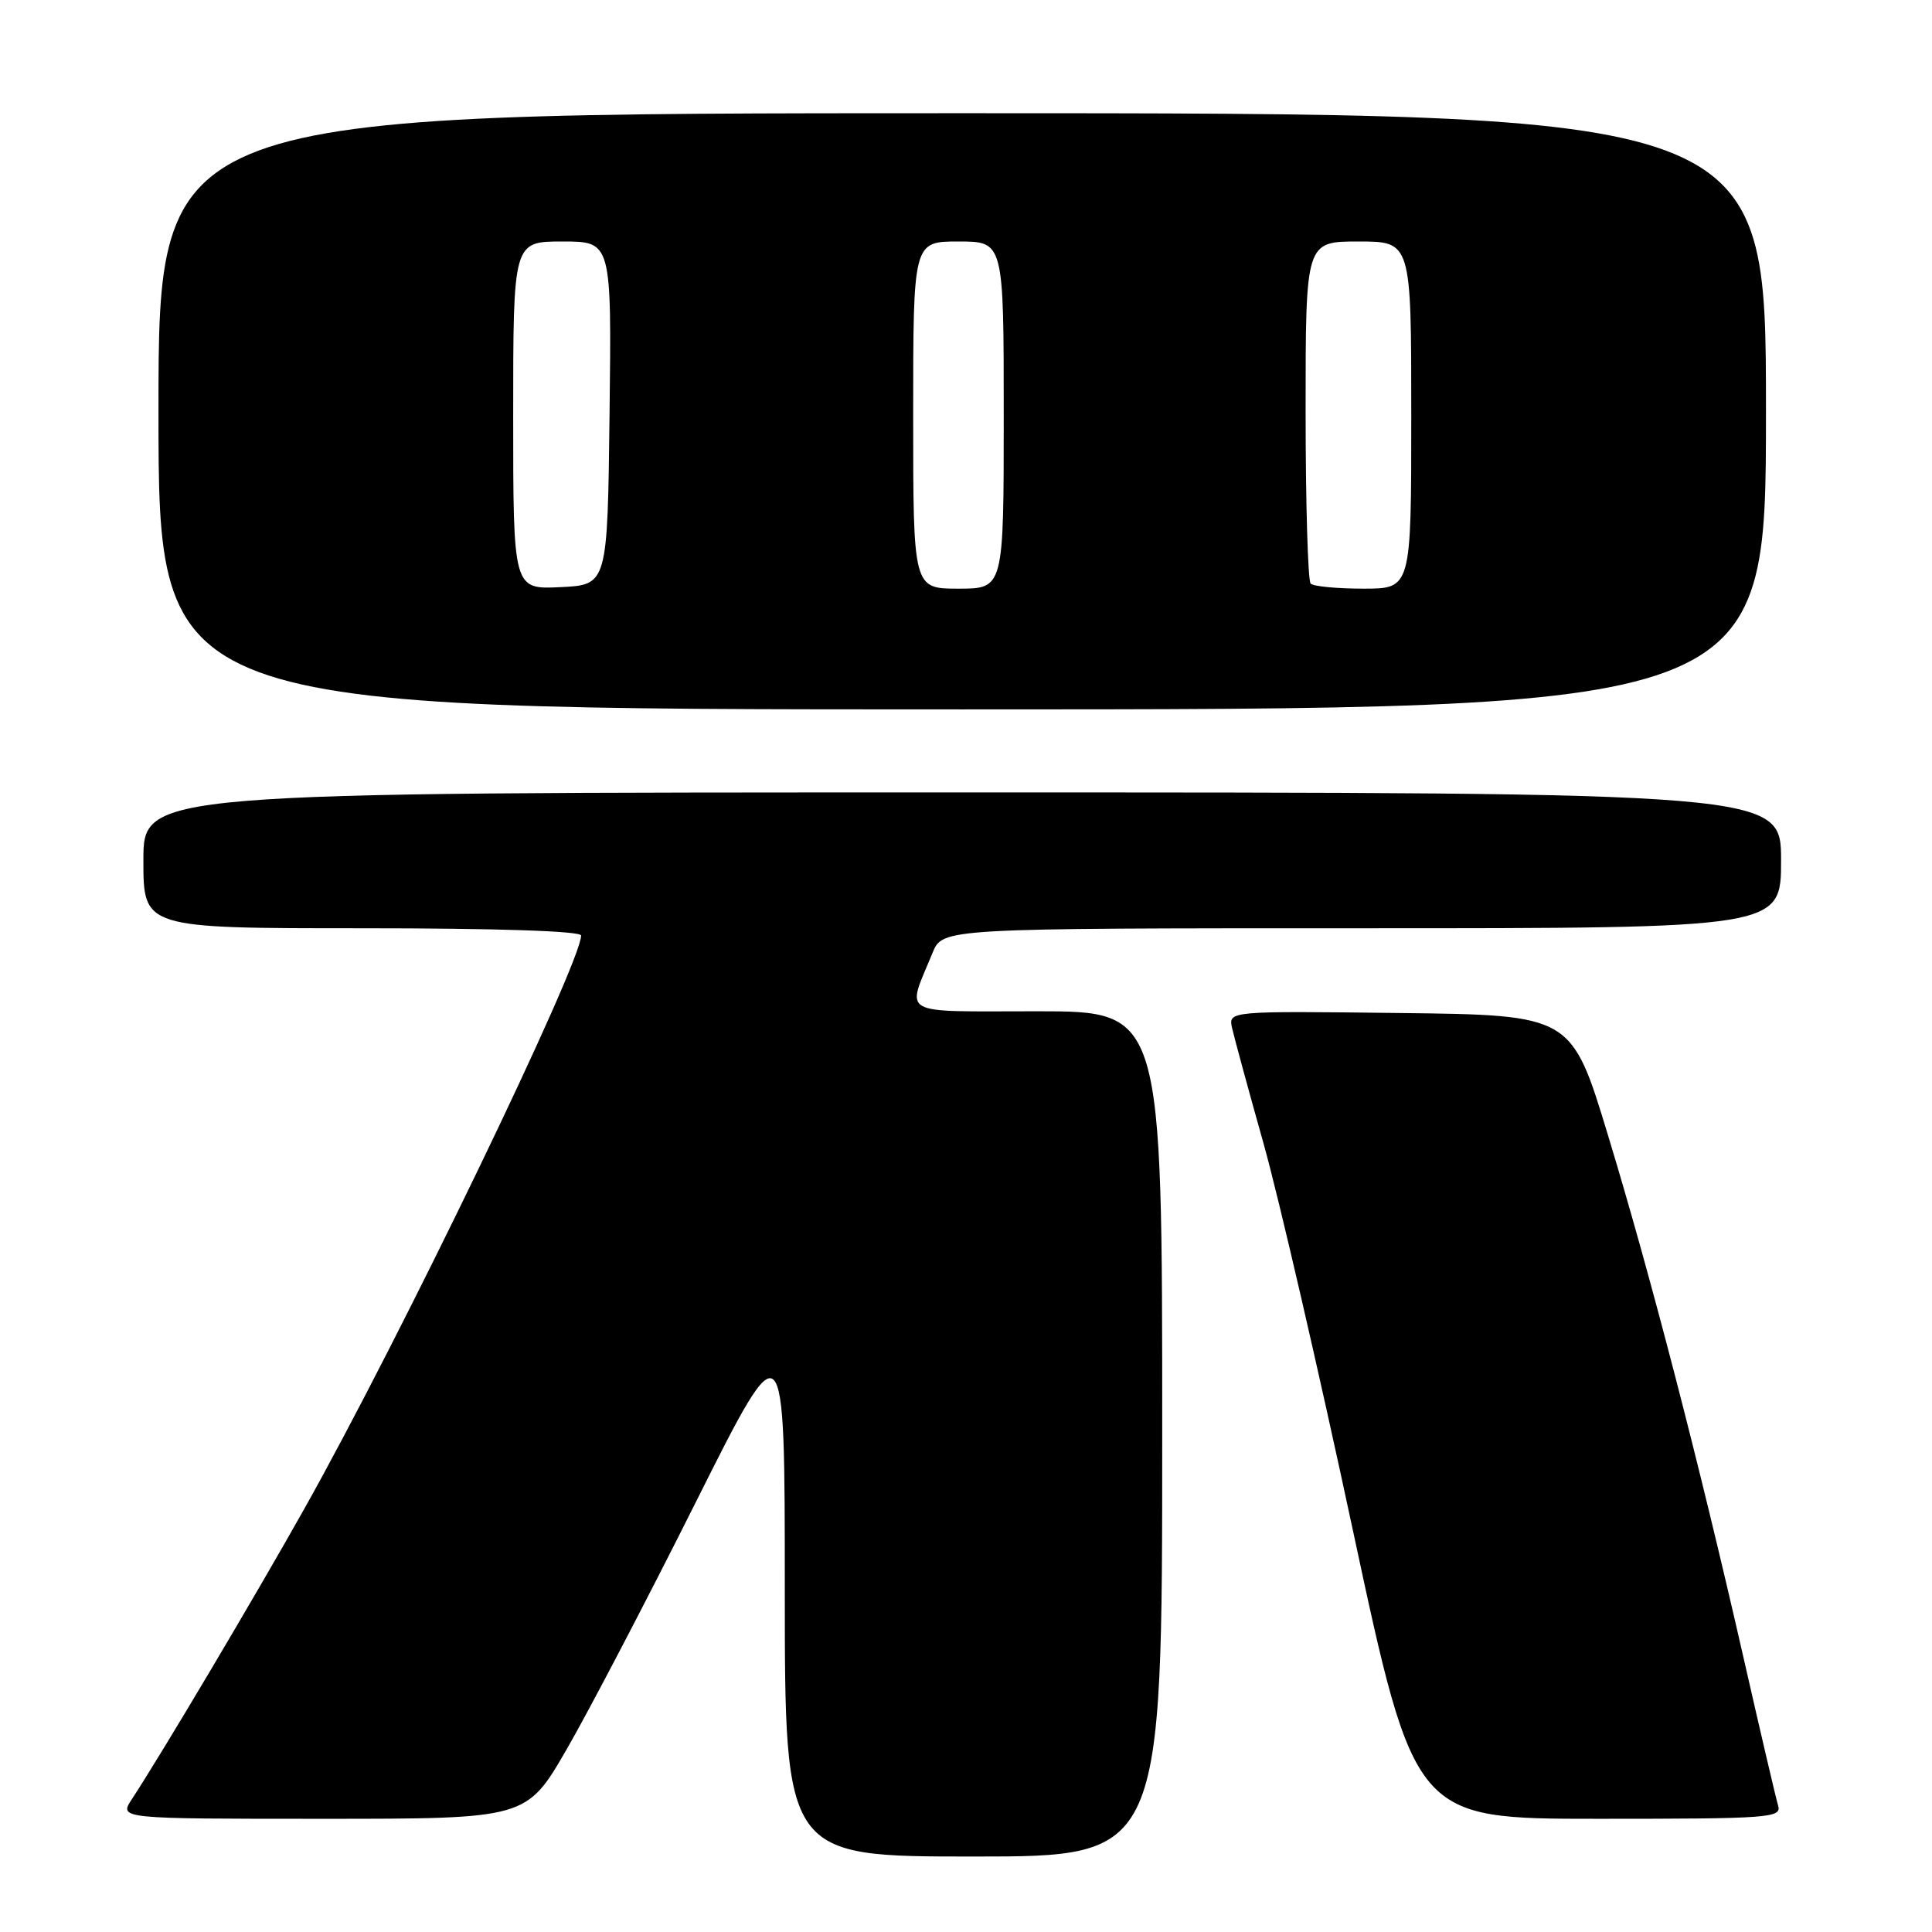 <?xml version="1.0" encoding="UTF-8" standalone="no"?>
<!DOCTYPE svg PUBLIC "-//W3C//DTD SVG 1.1//EN" "http://www.w3.org/Graphics/SVG/1.1/DTD/svg11.dtd" >
<svg xmlns="http://www.w3.org/2000/svg" xmlns:xlink="http://www.w3.org/1999/xlink" version="1.1" viewBox="0 0 256 256">
 <g >
 <path fill="currentColor"
d=" M 154.00 190.00 C 154.00 134.00 154.00 134.00 137.43 134.00 C 118.81 134.00 120.10 134.72 123.57 126.25 C 124.90 123.00 124.90 123.00 180.45 123.00 C 236.00 123.00 236.00 123.00 236.00 114.00 C 236.00 105.00 236.00 105.00 127.50 105.00 C 19.00 105.00 19.00 105.00 19.00 114.00 C 19.00 123.00 19.00 123.00 48.00 123.00 C 65.85 123.00 77.00 123.37 77.00 123.96 C 77.00 127.65 52.96 177.44 40.28 200.00 C 33.79 211.55 21.45 232.34 17.46 238.42 C 15.77 241.00 15.77 241.00 42.77 241.00 C 69.77 241.00 69.77 241.00 75.11 231.75 C 78.05 226.66 85.75 211.93 92.22 199.00 C 103.99 175.50 103.99 175.50 103.99 210.75 C 104.00 246.00 104.00 246.00 129.00 246.00 C 154.00 246.00 154.00 246.00 154.00 190.00 Z  M 235.61 239.25 C 235.32 238.29 233.24 229.40 230.99 219.50 C 225.13 193.78 218.70 168.96 213.09 150.50 C 208.24 134.50 208.24 134.50 185.50 134.23 C 162.76 133.96 162.76 133.96 163.26 136.23 C 163.54 137.48 165.41 144.35 167.42 151.50 C 169.43 158.65 174.76 181.71 179.26 202.75 C 187.45 241.00 187.45 241.00 211.79 241.00 C 234.51 241.00 236.10 240.88 235.61 239.25 Z  M 234.00 54.50 C 234.00 15.00 234.00 15.00 127.50 15.00 C 21.00 15.00 21.00 15.00 21.00 54.50 C 21.00 94.00 21.00 94.00 127.50 94.00 C 234.00 94.00 234.00 94.00 234.00 54.50 Z  M 68.00 55.05 C 68.00 32.00 68.00 32.00 74.52 32.00 C 81.04 32.00 81.04 32.00 80.77 54.75 C 80.50 77.50 80.50 77.50 74.25 77.80 C 68.00 78.10 68.00 78.10 68.00 55.05 Z  M 121.00 55.00 C 121.00 32.00 121.00 32.00 127.00 32.00 C 133.00 32.00 133.00 32.00 133.00 55.00 C 133.00 78.00 133.00 78.00 127.00 78.00 C 121.00 78.00 121.00 78.00 121.00 55.00 Z  M 173.67 77.33 C 173.30 76.97 173.00 66.62 173.00 54.33 C 173.00 32.00 173.00 32.00 180.00 32.00 C 187.00 32.00 187.00 32.00 187.00 55.00 C 187.00 78.00 187.00 78.00 180.67 78.00 C 177.18 78.00 174.03 77.70 173.67 77.33 Z "/>
</g>
</svg>